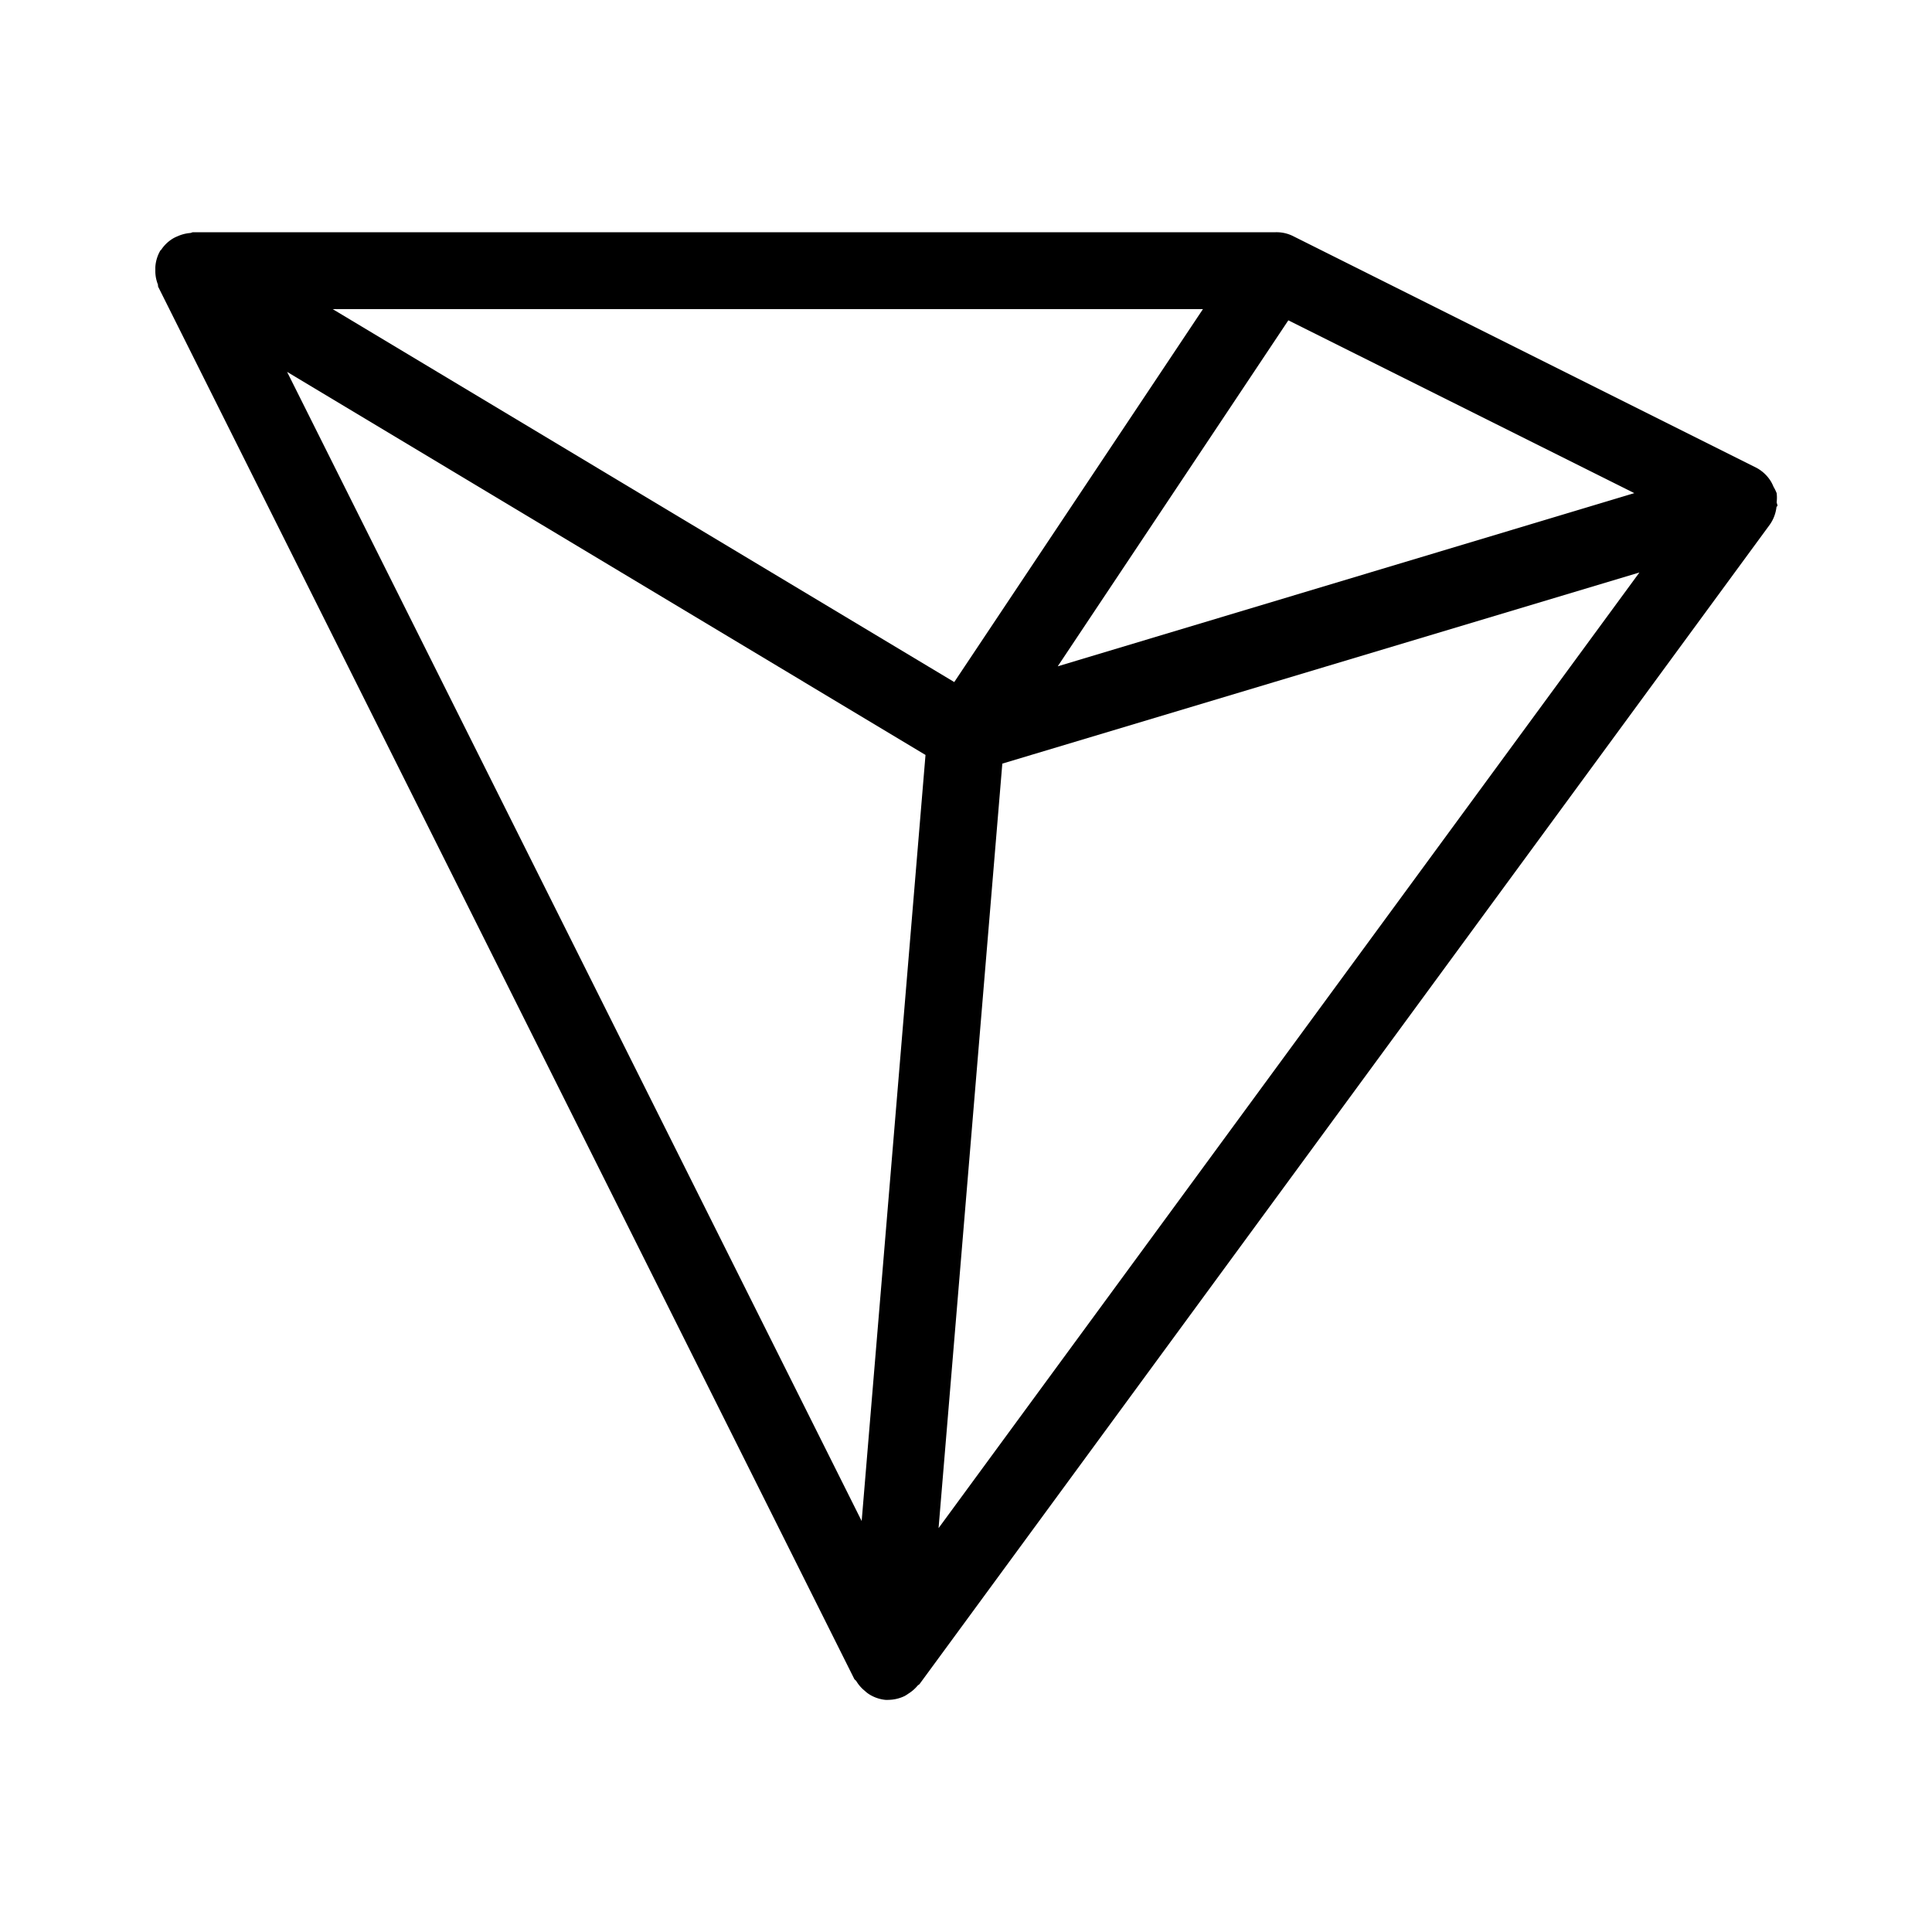<svg xmlns="http://www.w3.org/2000/svg" width="25" height="25" viewBox="0 0 25 25"><path d="M23,6.543c0-.016-.009-.029-.01-.045a.5.5,0,0,0,0-.116.518.518,0,0,0-.04-.082.577.577,0,0,0-.032-.066.493.493,0,0,0-.19-.181l-6-3a.477.477,0,0,0-.2-.048.146.146,0,0,0-.02,0H2.5c-.014,0-.025.009-.039.01a.5.5,0,0,0-.165.043.411.411,0,0,0-.056.027.479.479,0,0,0-.154.147s-.008.006-.011.01v0l0,0a.484.484,0,0,0-.065.215c0,.022,0,.042,0,.063a.475.475,0,0,0,.034.163c0,.013,0,.027.009.04l9,18c.006.013.02.019.028.031a.474.474,0,0,0,.11.126.381.381,0,0,0,.05.04.482.482,0,0,0,.215.076h0a.3.3,0,0,0,.042,0h0a.5.5,0,0,0,.207-.049.569.569,0,0,0,.052-.033.49.49,0,0,0,.115-.1c.008-.01.021-.014.029-.025l11-15a.491.491,0,0,0,.087-.232C22.991,6.556,23,6.551,23,6.543ZM12.348,8.826,4.305,4H15.566Zm-.372.943-.826,9.913L3.715,4.812Zm.994.112,8.244-2.473L12.145,19.774Zm8.178-3.5L13.687,8.622l2.984-4.477Z"/></svg>